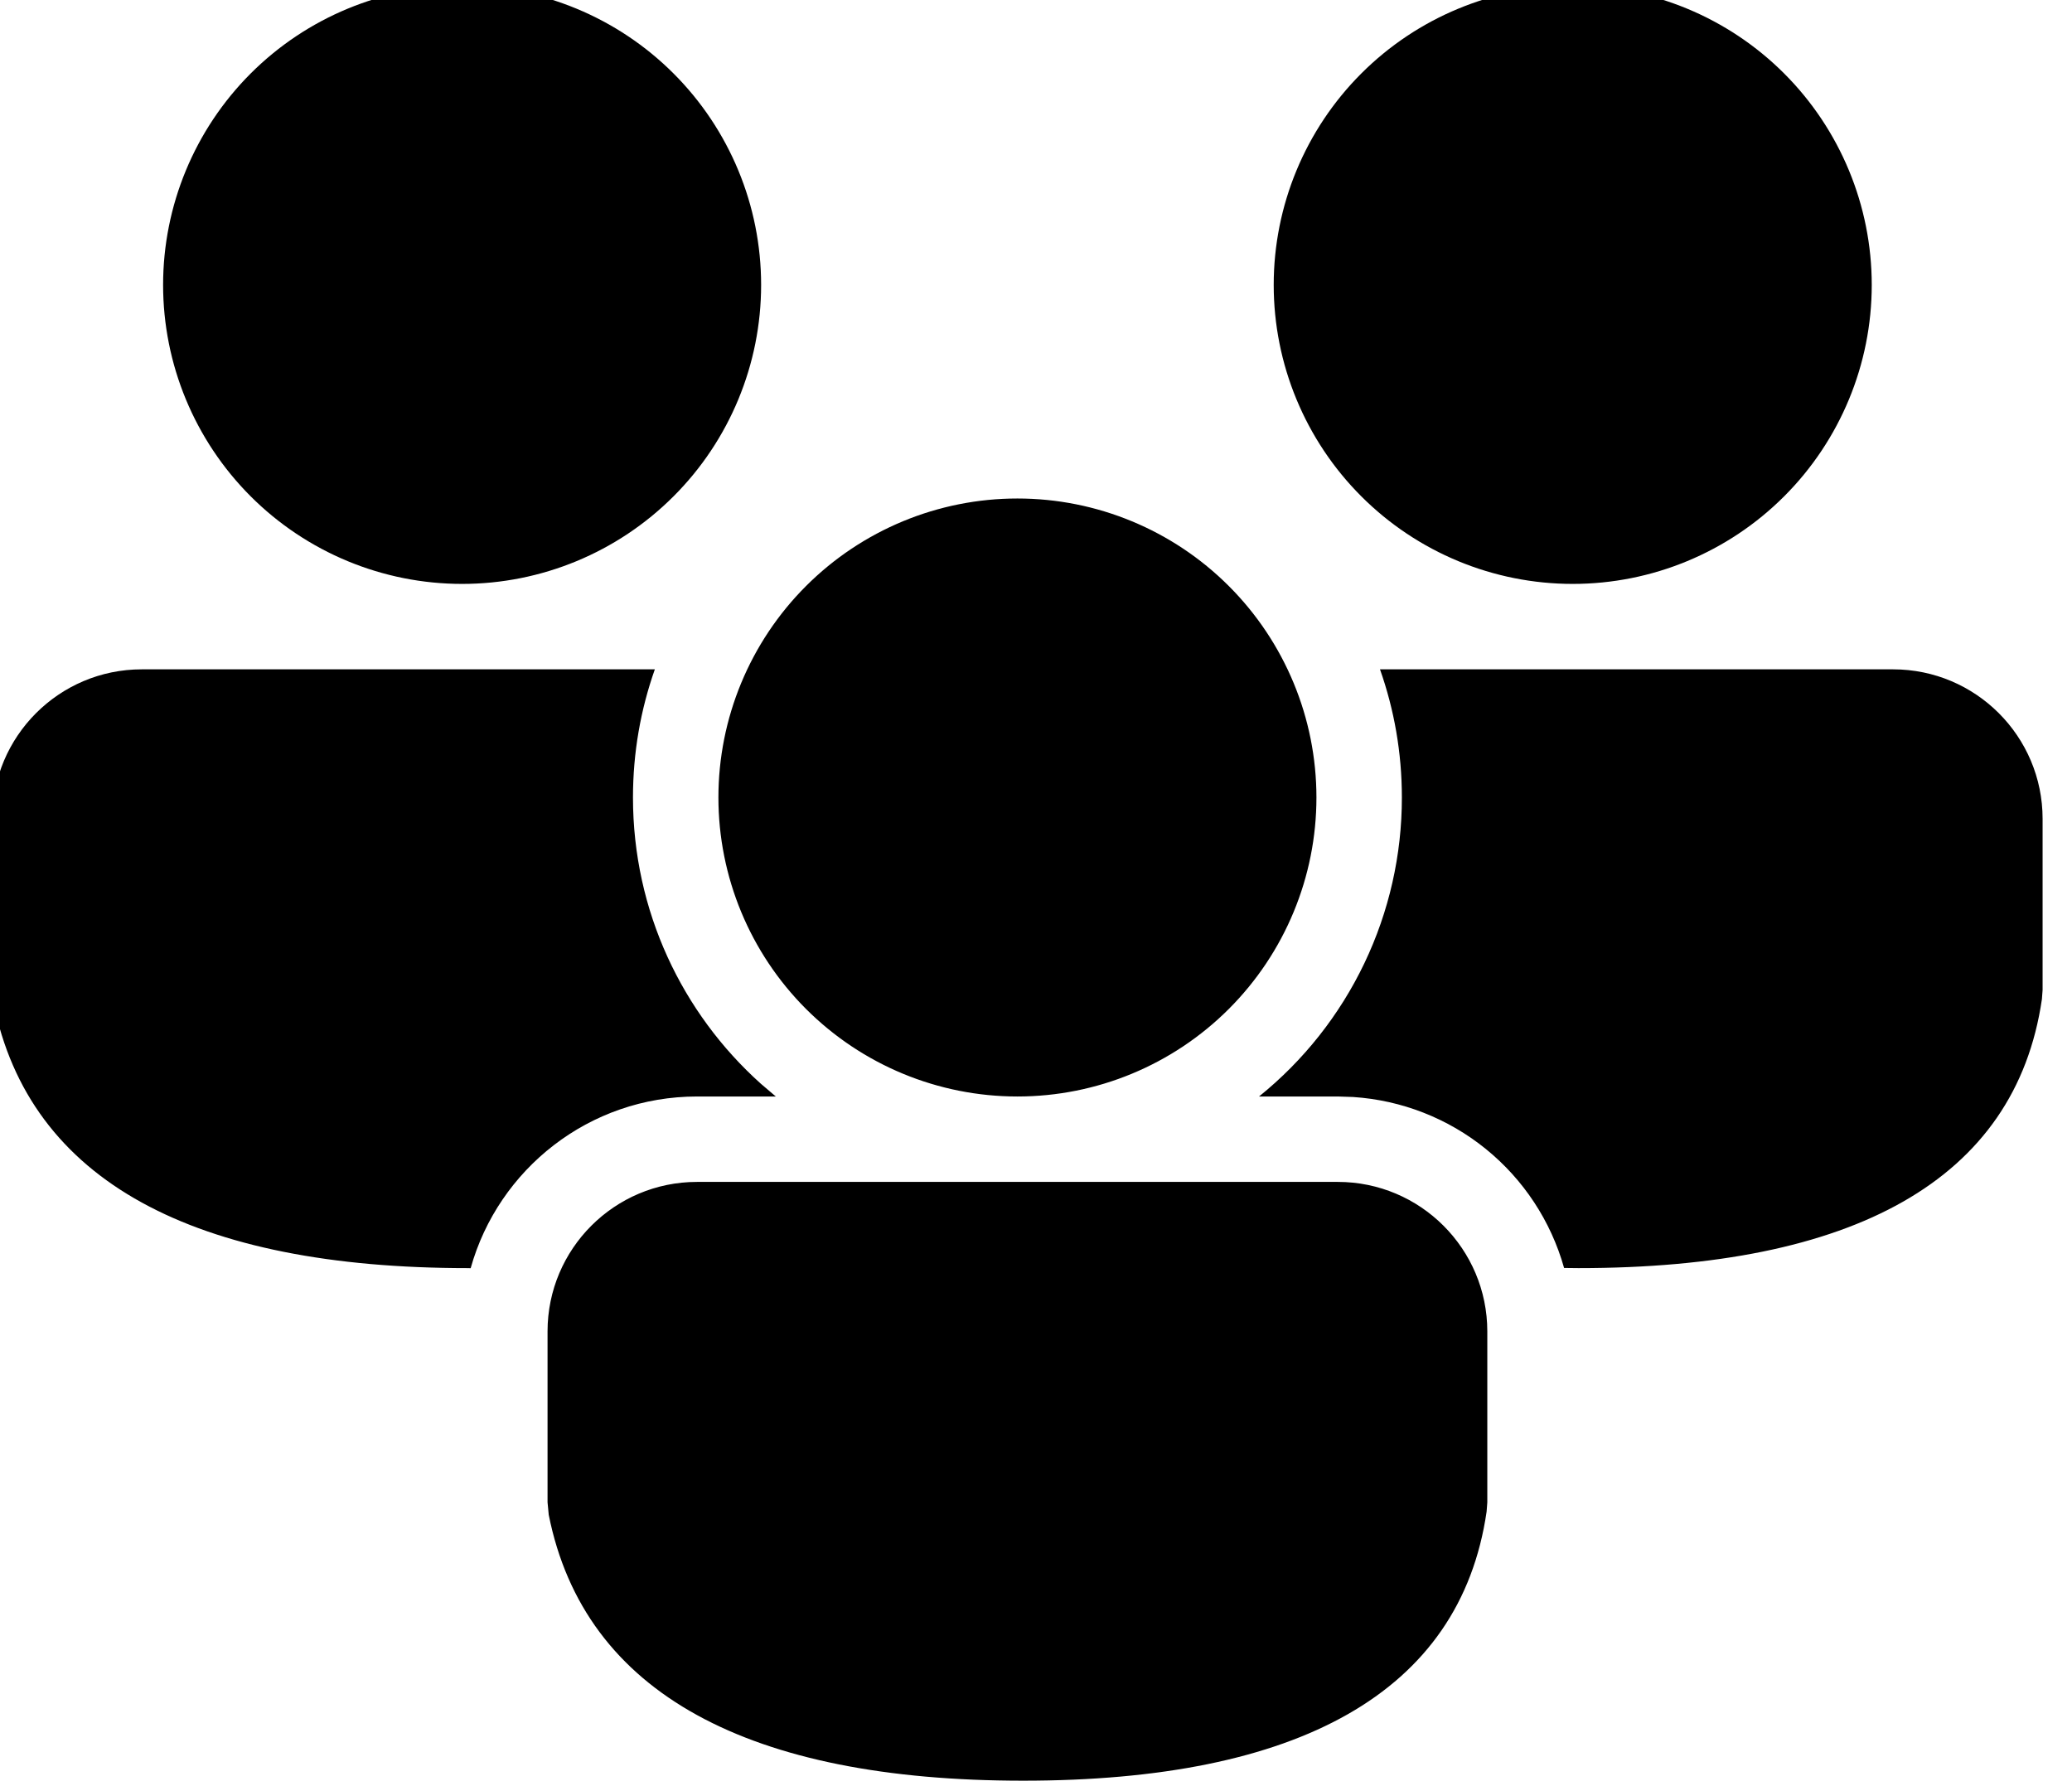 <svg width="116" height="100" viewBox="0 0 116 100" fill="none" xmlns="http://www.w3.org/2000/svg" xmlns:xlink="http://www.w3.org/1999/xlink">
<path d="M74.896,66.171C79.516,66.171 83.266,69.921 83.266,74.541L83.266,84.117L83.227,84.633C81.745,94.806 72.609,99.695 57.28,99.695C42.009,99.695 32.725,94.864 30.721,84.81L30.654,84.107L30.654,74.541C30.654,69.921 34.404,66.171 39.024,66.171L74.896,66.171ZM77.258,37.474L105.984,37.474C110.604,37.474 114.354,41.224 114.354,45.844L114.354,55.42L114.316,55.936C112.833,66.109 103.698,70.997 88.369,70.997L87.565,70.988C86.828,68.367 85.296,66.038 83.18,64.324C81.064,62.61 78.469,61.595 75.752,61.417L74.896,61.389L70.486,61.389C72.985,59.373 75.001,56.823 76.385,53.926C77.769,51.029 78.486,47.859 78.483,44.649C78.483,42.133 78.052,39.722 77.258,37.474ZM7.936,37.474L36.661,37.474C35.867,39.722 35.437,42.133 35.437,44.649C35.437,51.01 38.202,56.735 42.592,60.671L43.434,61.389L39.024,61.389C32.988,61.389 27.899,65.454 26.35,71.002L26.192,70.997C10.92,70.997 1.637,66.167 -0.367,56.113L-0.434,55.41L-0.434,45.844C-0.434,41.224 3.315,37.474 7.936,37.474ZM56.96,27.909C61.4,27.909 65.658,29.672 68.797,32.812C71.936,35.951 73.7,40.209 73.7,44.649C73.7,49.088 71.936,53.346 68.797,56.486C65.658,59.625 61.4,61.389 56.96,61.389C52.52,61.389 48.262,59.625 45.123,56.486C41.984,53.346 40.22,49.088 40.22,44.649C40.22,40.209 41.984,35.951 45.123,32.812C48.262,29.672 52.52,27.909 56.96,27.909ZM88.048,-0.789C92.488,-0.789 96.746,0.975 99.885,4.114C103.025,7.254 104.789,11.512 104.789,15.951C104.789,20.391 103.025,24.649 99.885,27.788C96.746,30.928 92.488,32.691 88.048,32.691C83.609,32.691 79.351,30.928 76.212,27.788C73.072,24.649 71.308,20.391 71.308,15.951C71.308,11.512 73.072,7.254 76.212,4.114C79.351,0.975 83.609,-0.789 88.048,-0.789L88.048,-0.789ZM25.871,-0.789C30.311,-0.789 34.569,0.975 37.708,4.114C40.848,7.254 42.611,11.512 42.611,15.951C42.611,20.391 40.848,24.649 37.708,27.788C34.569,30.928 30.311,32.691 25.871,32.691C21.432,32.691 17.174,30.928 14.034,27.788C10.895,24.649 9.131,20.391 9.131,15.951C9.131,11.512 10.895,7.254 14.034,4.114C17.174,0.975 21.432,-0.789 25.871,-0.789L25.871,-0.789Z" fill="#000000"/>
</svg>
